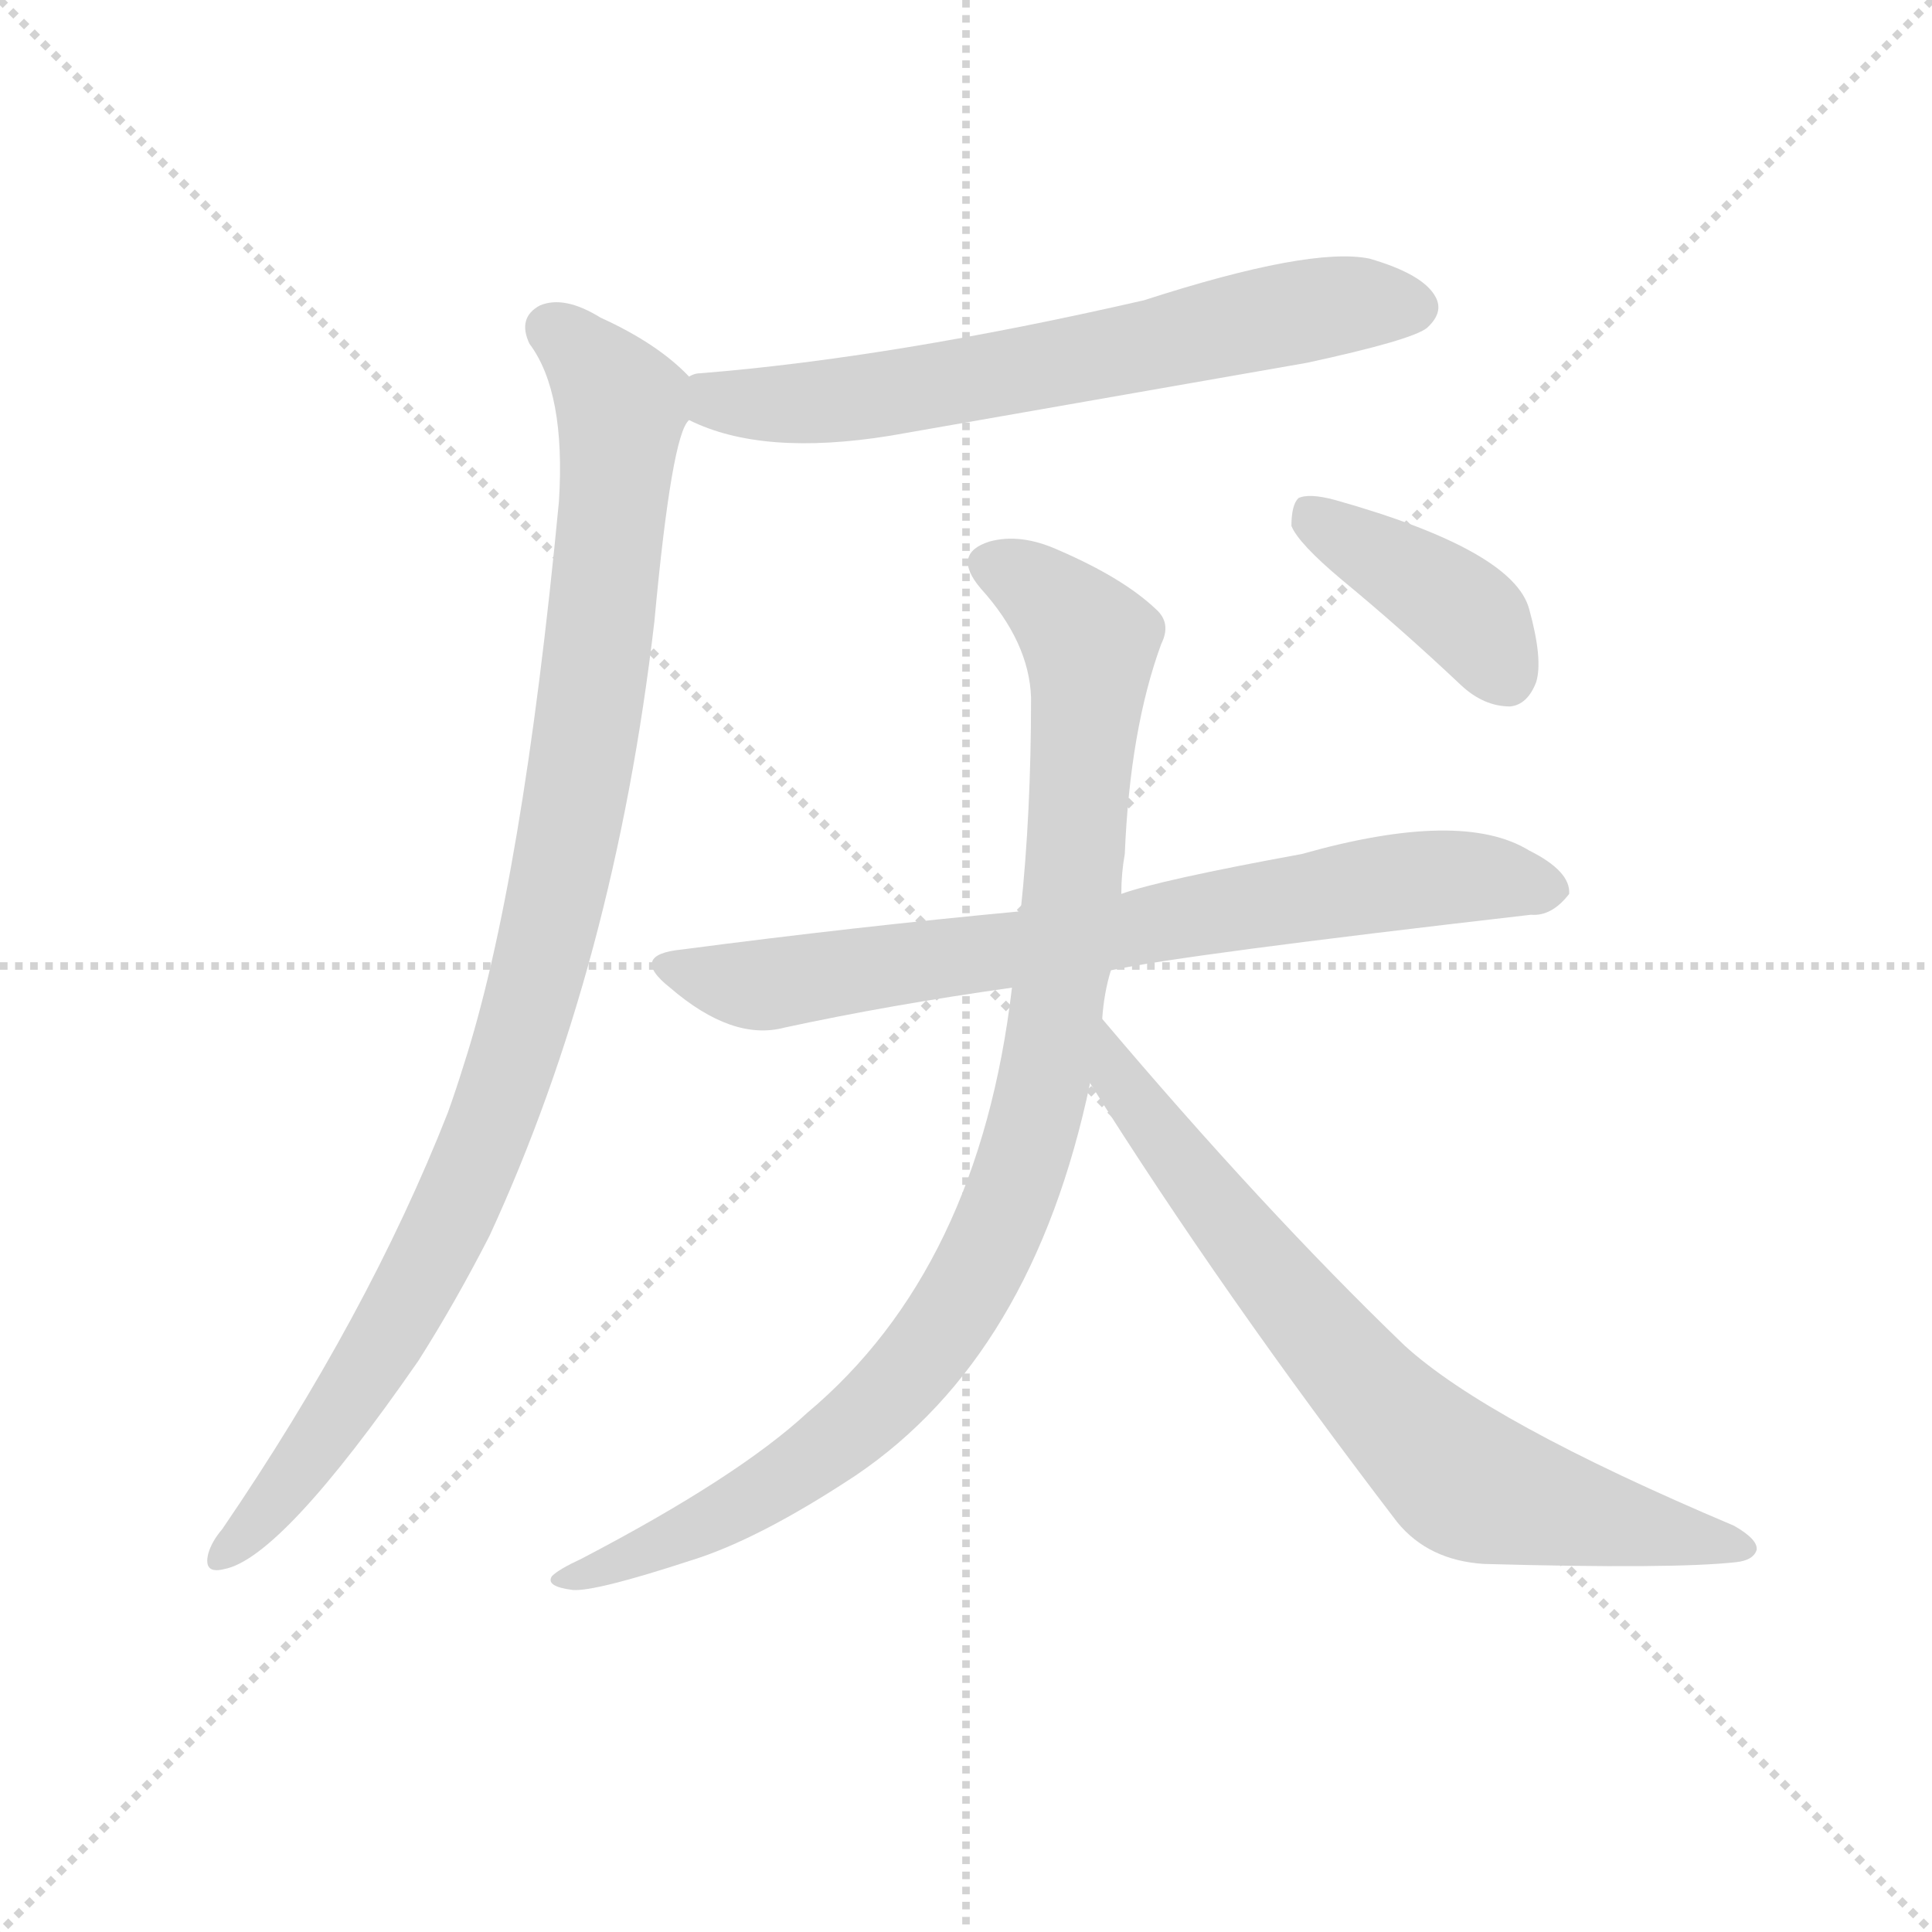 <svg version="1.1" viewBox="0 0 1024 1024" xmlns="http://www.w3.org/2000/svg">
  <g stroke="lightgray" stroke-dasharray="1,1" stroke-width="1" transform="scale(4, 4)">
    <line x1="0" y1="0" x2="256" y2="256"></line>
    <line x1="256" y1="0" x2="0" y2="256"></line>
    <line x1="128" y1="0" x2="128" y2="256"></line>
    <line x1="0" y1="128" x2="256" y2="128"></line>
  </g>
  <g transform="scale(0.92, -0.92) translate(60, -850)">
    <style type="text/css">
      
        @keyframes keyframes0 {
          from {
            stroke: blue;
            stroke-dashoffset: 675;
            stroke-width: 128;
          }
          69% {
            animation-timing-function: step-end;
            stroke: blue;
            stroke-dashoffset: 0;
            stroke-width: 128;
          }
          to {
            stroke: black;
            stroke-width: 1024;
          }
        }
        #make-me-a-hanzi-animation-0 {
          animation: keyframes0 0.799s both;
          animation-delay: 0s;
          animation-timing-function: linear;
        }
      
        @keyframes keyframes1 {
          from {
            stroke: blue;
            stroke-dashoffset: 1032;
            stroke-width: 128;
          }
          77% {
            animation-timing-function: step-end;
            stroke: blue;
            stroke-dashoffset: 0;
            stroke-width: 128;
          }
          to {
            stroke: black;
            stroke-width: 1024;
          }
        }
        #make-me-a-hanzi-animation-1 {
          animation: keyframes1 1.09s both;
          animation-delay: 0.799s;
          animation-timing-function: linear;
        }
      
        @keyframes keyframes2 {
          from {
            stroke: blue;
            stroke-dashoffset: 768;
            stroke-width: 128;
          }
          71% {
            animation-timing-function: step-end;
            stroke: blue;
            stroke-dashoffset: 0;
            stroke-width: 128;
          }
          to {
            stroke: black;
            stroke-width: 1024;
          }
        }
        #make-me-a-hanzi-animation-2 {
          animation: keyframes2 0.875s both;
          animation-delay: 1.889s;
          animation-timing-function: linear;
        }
      
        @keyframes keyframes3 {
          from {
            stroke: blue;
            stroke-dashoffset: 1003;
            stroke-width: 128;
          }
          77% {
            animation-timing-function: step-end;
            stroke: blue;
            stroke-dashoffset: 0;
            stroke-width: 128;
          }
          to {
            stroke: black;
            stroke-width: 1024;
          }
        }
        #make-me-a-hanzi-animation-3 {
          animation: keyframes3 1.066s both;
          animation-delay: 2.764s;
          animation-timing-function: linear;
        }
      
        @keyframes keyframes4 {
          from {
            stroke: blue;
            stroke-dashoffset: 755;
            stroke-width: 128;
          }
          71% {
            animation-timing-function: step-end;
            stroke: blue;
            stroke-dashoffset: 0;
            stroke-width: 128;
          }
          to {
            stroke: black;
            stroke-width: 1024;
          }
        }
        #make-me-a-hanzi-animation-4 {
          animation: keyframes4 0.864s both;
          animation-delay: 3.83s;
          animation-timing-function: linear;
        }
      
        @keyframes keyframes5 {
          from {
            stroke: blue;
            stroke-dashoffset: 408;
            stroke-width: 128;
          }
          57% {
            animation-timing-function: step-end;
            stroke: blue;
            stroke-dashoffset: 0;
            stroke-width: 128;
          }
          to {
            stroke: black;
            stroke-width: 1024;
          }
        }
        #make-me-a-hanzi-animation-5 {
          animation: keyframes5 0.582s both;
          animation-delay: 4.695s;
          animation-timing-function: linear;
        }
      
    </style>
    
      <path d="M 337 608 Q 379 587 453 599 L 693 641 Q 753 654 762 661 Q 772 670 767 679 Q 760 692 729 701 Q 695 708 599 677 Q 455 644 344 635 Q 340 635 337 633 C 308 627 309 620 337 608 Z" fill="lightgray"></path>
    
      <path d="M 337 633 Q 319 652 286 667 Q 265 680 251 674 Q 238 667 245 652 Q 266 624 262 561 Q 241 341 207 236 Q 203 223 198 209 Q 152 92 68 -31 Q 62 -38 60 -45 Q 57 -57 69 -54 Q 102 -48 181 66 Q 202 99 222 138 Q 294 294 317 492 Q 327 600 337 608 C 344 627 344 627 337 633 Z" fill="lightgray"></path>
    
      <path d="M 580 291 Q 622 300 822 323 Q 834 322 844 335 Q 845 348 821 360 Q 782 384 690 358 Q 608 343 586 335 L 528 325 Q 432 316 333 303 Q 302 300 326 281 Q 362 250 392 258 Q 452 271 523 281 L 580 291 Z" fill="lightgray"></path>
    
      <path d="M 575 263 Q 576 278 580 291 L 586 335 Q 586 347 588 358 Q 591 430 609 479 Q 615 491 606 499 Q 587 517 550 533 Q 528 543 510 538 Q 488 531 505 511 Q 533 480 534 448 Q 534 381 528 325 L 523 281 Q 504 119 405 36 Q 365 -1 275 -48 Q 262 -54 258 -58 Q 254 -64 270 -66 Q 283 -67 338 -49 Q 377 -37 433 0 Q 535 69 568 226 L 575 263 Z" fill="lightgray"></path>
    
      <path d="M 568 226 Q 644 105 745 -27 Q 763 -49 795 -51 Q 904 -54 940 -50 Q 950 -49 952 -43 Q 953 -37 939 -29 Q 797 31 749 75 Q 668 153 575 263 C 556 286 552 251 568 226 Z" fill="lightgray"></path>
    
      <path d="M 713 516 Q 747 488 782 455 Q 795 443 810 443 Q 820 444 825 457 Q 829 470 821 499 Q 812 533 709 562 Q 694 566 688 563 Q 684 559 684 547 Q 688 537 713 516 Z" fill="lightgray"></path>
    
    
      <clipPath id="make-me-a-hanzi-clip-0">
        <path d="M 337 608 Q 379 587 453 599 L 693 641 Q 753 654 762 661 Q 772 670 767 679 Q 760 692 729 701 Q 695 708 599 677 Q 455 644 344 635 Q 340 635 337 633 C 308 627 309 620 337 608 Z"></path>
      </clipPath>
      <path clip-path="url(#make-me-a-hanzi-clip-0)" d="M 343 627 L 370 617 L 441 621 L 707 674 L 755 673" fill="none" id="make-me-a-hanzi-animation-0" stroke-dasharray="547 1094" stroke-linecap="round"></path>
    
      <clipPath id="make-me-a-hanzi-clip-1">
        <path d="M 337 633 Q 319 652 286 667 Q 265 680 251 674 Q 238 667 245 652 Q 266 624 262 561 Q 241 341 207 236 Q 203 223 198 209 Q 152 92 68 -31 Q 62 -38 60 -45 Q 57 -57 69 -54 Q 102 -48 181 66 Q 202 99 222 138 Q 294 294 317 492 Q 327 600 337 608 C 344 627 344 627 337 633 Z"></path>
      </clipPath>
      <path clip-path="url(#make-me-a-hanzi-clip-1)" d="M 257 661 L 298 617 L 277 421 L 256 312 L 235 238 L 185 118 L 133 31 L 69 -45" fill="none" id="make-me-a-hanzi-animation-1" stroke-dasharray="904 1808" stroke-linecap="round"></path>
    
      <clipPath id="make-me-a-hanzi-clip-2">
        <path d="M 580 291 Q 622 300 822 323 Q 834 322 844 335 Q 845 348 821 360 Q 782 384 690 358 Q 608 343 586 335 L 528 325 Q 432 316 333 303 Q 302 300 326 281 Q 362 250 392 258 Q 452 271 523 281 L 580 291 Z"></path>
      </clipPath>
      <path clip-path="url(#make-me-a-hanzi-clip-2)" d="M 327 293 L 382 283 L 769 345 L 833 337" fill="none" id="make-me-a-hanzi-animation-2" stroke-dasharray="640 1280" stroke-linecap="round"></path>
    
      <clipPath id="make-me-a-hanzi-clip-3">
        <path d="M 575 263 Q 576 278 580 291 L 586 335 Q 586 347 588 358 Q 591 430 609 479 Q 615 491 606 499 Q 587 517 550 533 Q 528 543 510 538 Q 488 531 505 511 Q 533 480 534 448 Q 534 381 528 325 L 523 281 Q 504 119 405 36 Q 365 -1 275 -48 Q 262 -54 258 -58 Q 254 -64 270 -66 Q 283 -67 338 -49 Q 377 -37 433 0 Q 535 69 568 226 L 575 263 Z"></path>
      </clipPath>
      <path clip-path="url(#make-me-a-hanzi-clip-3)" d="M 512 524 L 535 513 L 568 478 L 548 262 L 537 206 L 515 143 L 472 70 L 414 13 L 349 -27 L 265 -61" fill="none" id="make-me-a-hanzi-animation-3" stroke-dasharray="875 1750" stroke-linecap="round"></path>
    
      <clipPath id="make-me-a-hanzi-clip-4">
        <path d="M 568 226 Q 644 105 745 -27 Q 763 -49 795 -51 Q 904 -54 940 -50 Q 950 -49 952 -43 Q 953 -37 939 -29 Q 797 31 749 75 Q 668 153 575 263 C 556 286 552 251 568 226 Z"></path>
      </clipPath>
      <path clip-path="url(#make-me-a-hanzi-clip-4)" d="M 579 256 L 584 228 L 593 216 L 716 63 L 773 5 L 809 -12 L 944 -43" fill="none" id="make-me-a-hanzi-animation-4" stroke-dasharray="627 1254" stroke-linecap="round"></path>
    
      <clipPath id="make-me-a-hanzi-clip-5">
        <path d="M 713 516 Q 747 488 782 455 Q 795 443 810 443 Q 820 444 825 457 Q 829 470 821 499 Q 812 533 709 562 Q 694 566 688 563 Q 684 559 684 547 Q 688 537 713 516 Z"></path>
      </clipPath>
      <path clip-path="url(#make-me-a-hanzi-clip-5)" d="M 693 557 L 787 494 L 807 461" fill="none" id="make-me-a-hanzi-animation-5" stroke-dasharray="280 560" stroke-linecap="round"></path>
    
  </g>
</svg>